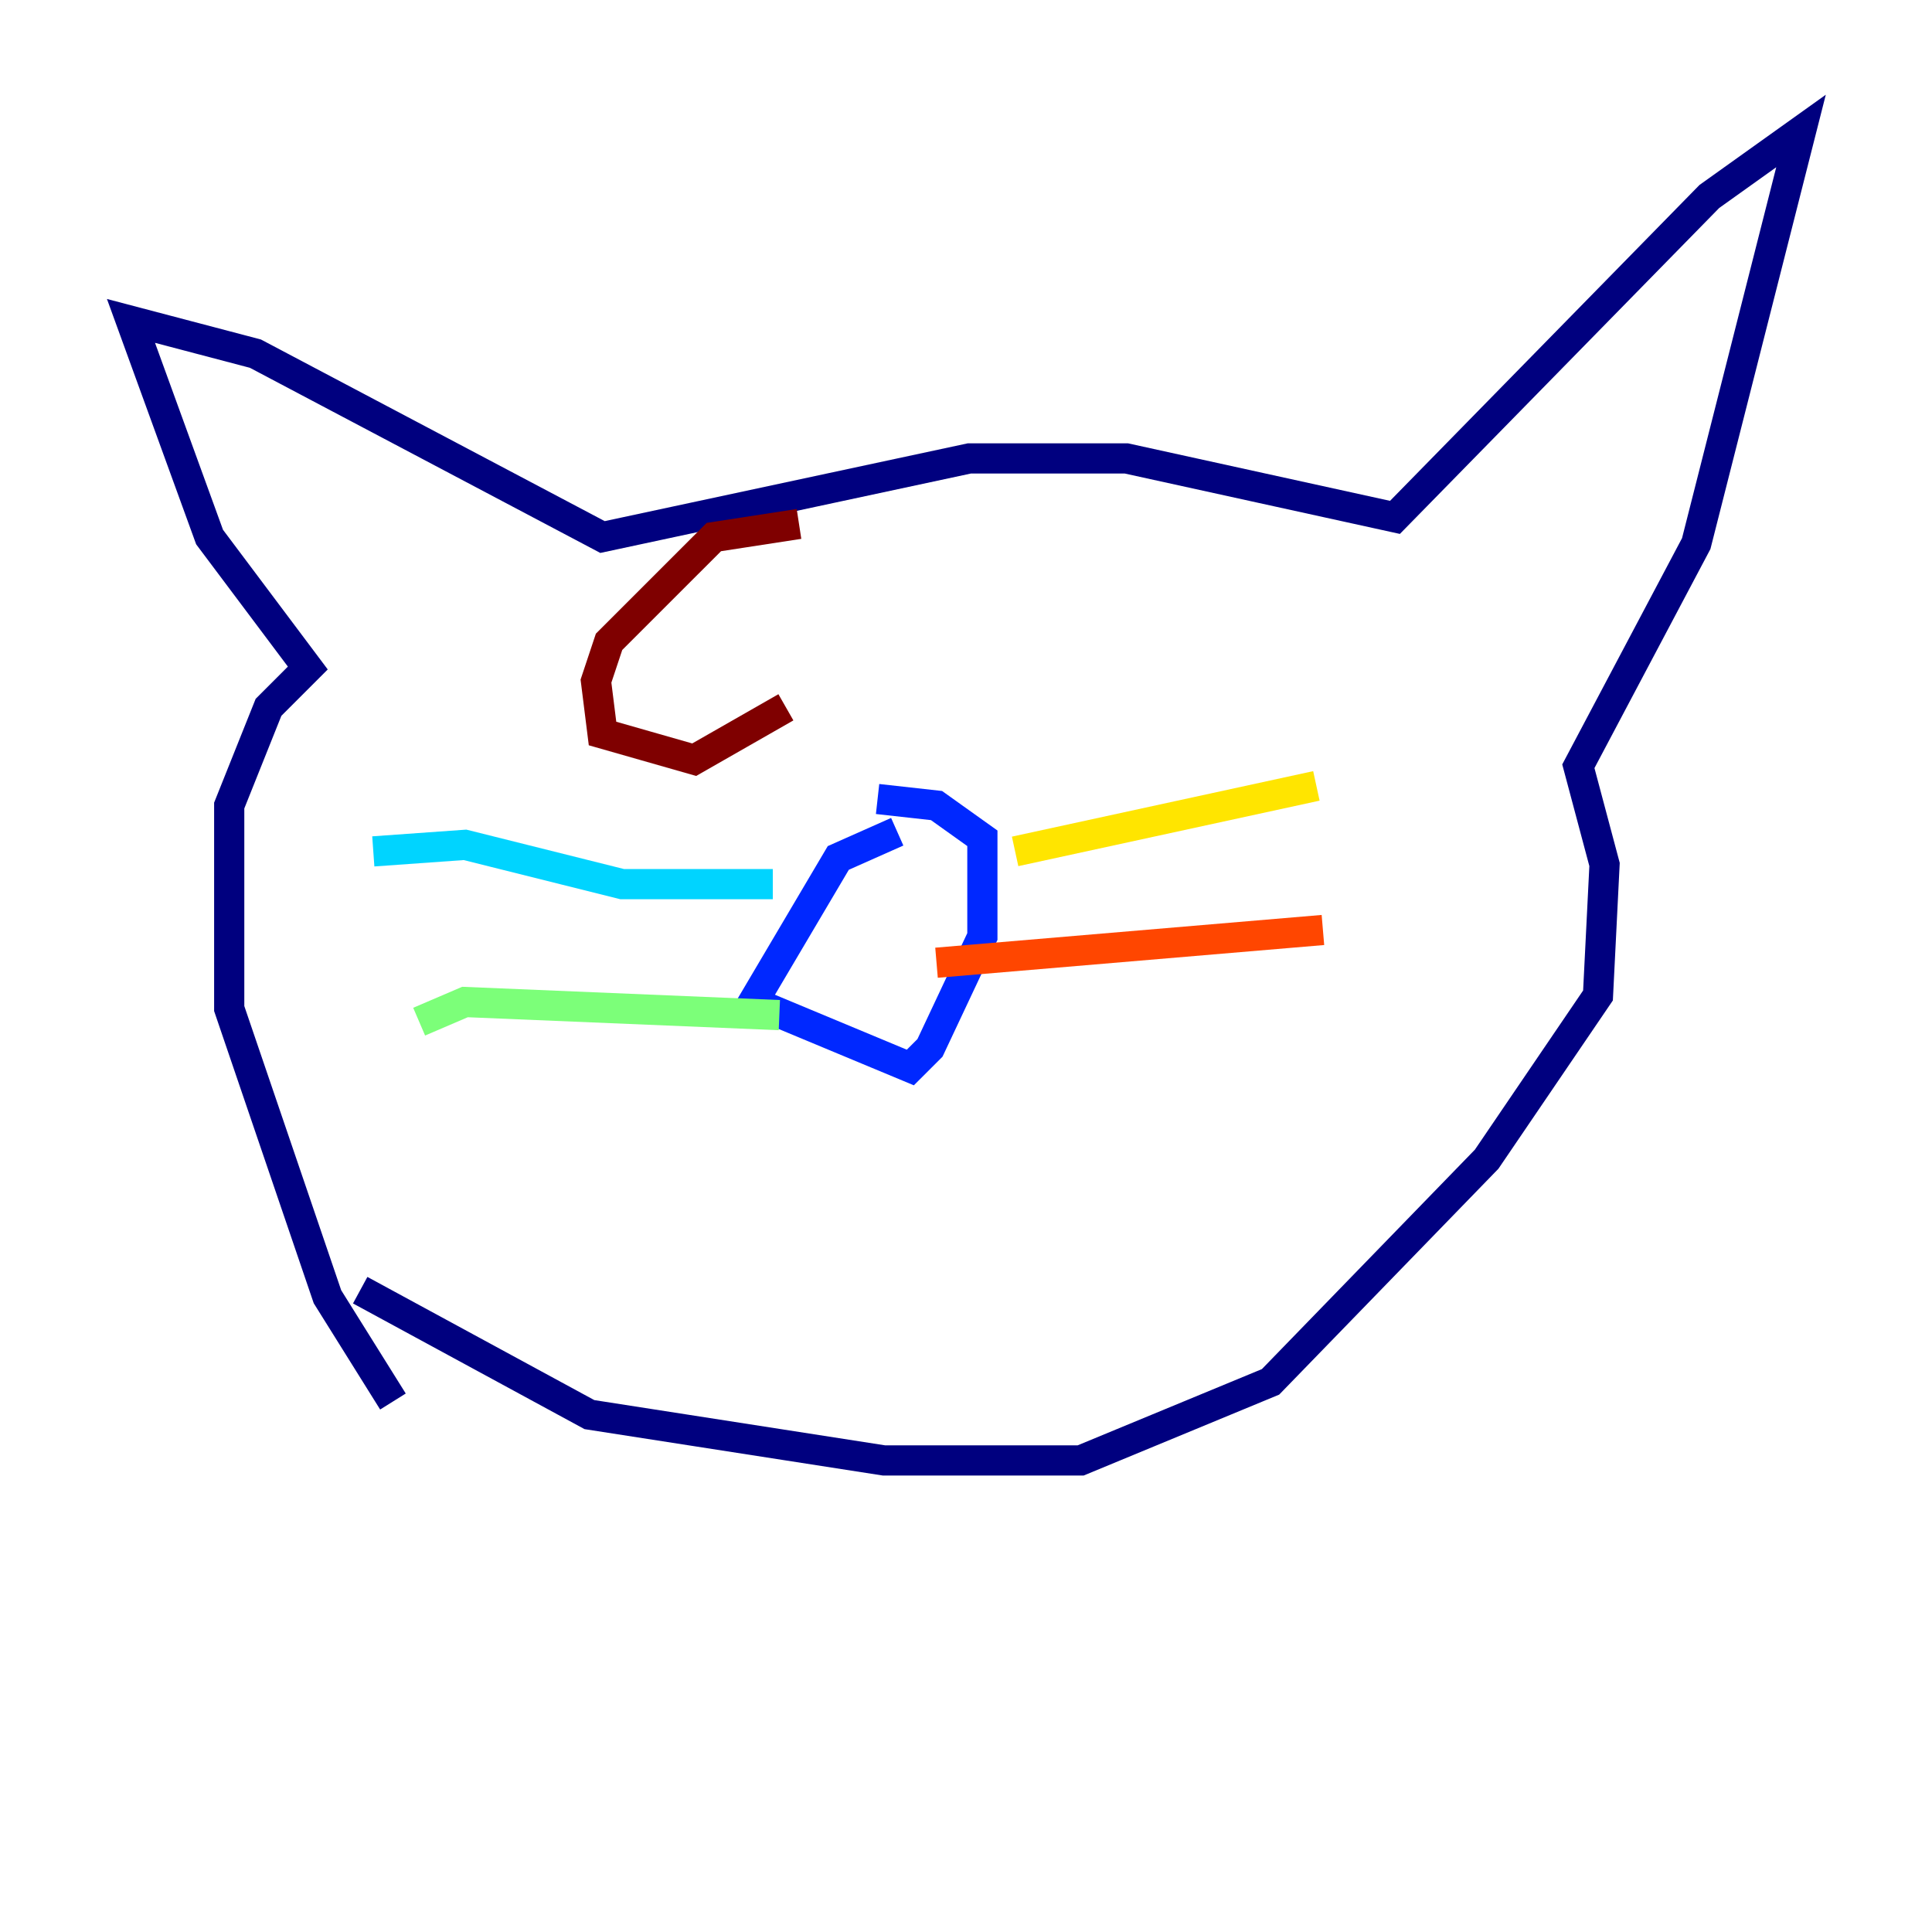 <?xml version="1.0" encoding="utf-8" ?>
<svg baseProfile="tiny" height="128" version="1.2" viewBox="0,0,128,128" width="128" xmlns="http://www.w3.org/2000/svg" xmlns:ev="http://www.w3.org/2001/xml-events" xmlns:xlink="http://www.w3.org/1999/xlink"><defs /><polyline fill="none" points="26.034,92.854 21.695,85.912 15.186,66.82 15.186,53.37 17.79,46.861 20.393,44.258 13.885,35.58 8.678,21.261 16.922,23.43 39.919,35.58 64.217,30.373 74.63,30.373 92.42,34.278 113.248,13.017 119.322,8.678 112.38,36.014 104.57,50.766 106.305,57.275 105.871,65.953 98.495,76.8 84.176,91.552 71.593,96.759 58.576,96.759 39.051,93.722 23.864,85.478" stroke="#00007f" stroke-width="2" /><polyline fill="none" points="59.444,55.105 55.539,56.841 49.898,66.386 60.312,70.725 61.614,69.424 65.085,62.047 65.085,55.539 62.047,53.37 58.142,52.936" stroke="#0028ff" stroke-width="2" /><polyline fill="none" points="51.2,58.576 41.22,58.576 30.807,55.973 24.732,56.407" stroke="#00d4ff" stroke-width="2" /><polyline fill="none" points="51.634,67.254 30.807,66.386 27.77,67.688" stroke="#7cff79" stroke-width="2" /><polyline fill="none" points="67.254,56.407 87.214,52.068" stroke="#ffe500" stroke-width="2" /><polyline fill="none" points="62.047,63.783 87.647,61.614" stroke="#ff4600" stroke-width="2" /><polyline fill="none" points="52.936,34.712 47.295,35.58 40.352,42.522 39.485,45.125 39.919,48.597 45.993,50.332 52.068,46.861" stroke="#7f0000" stroke-width="2" /></svg>